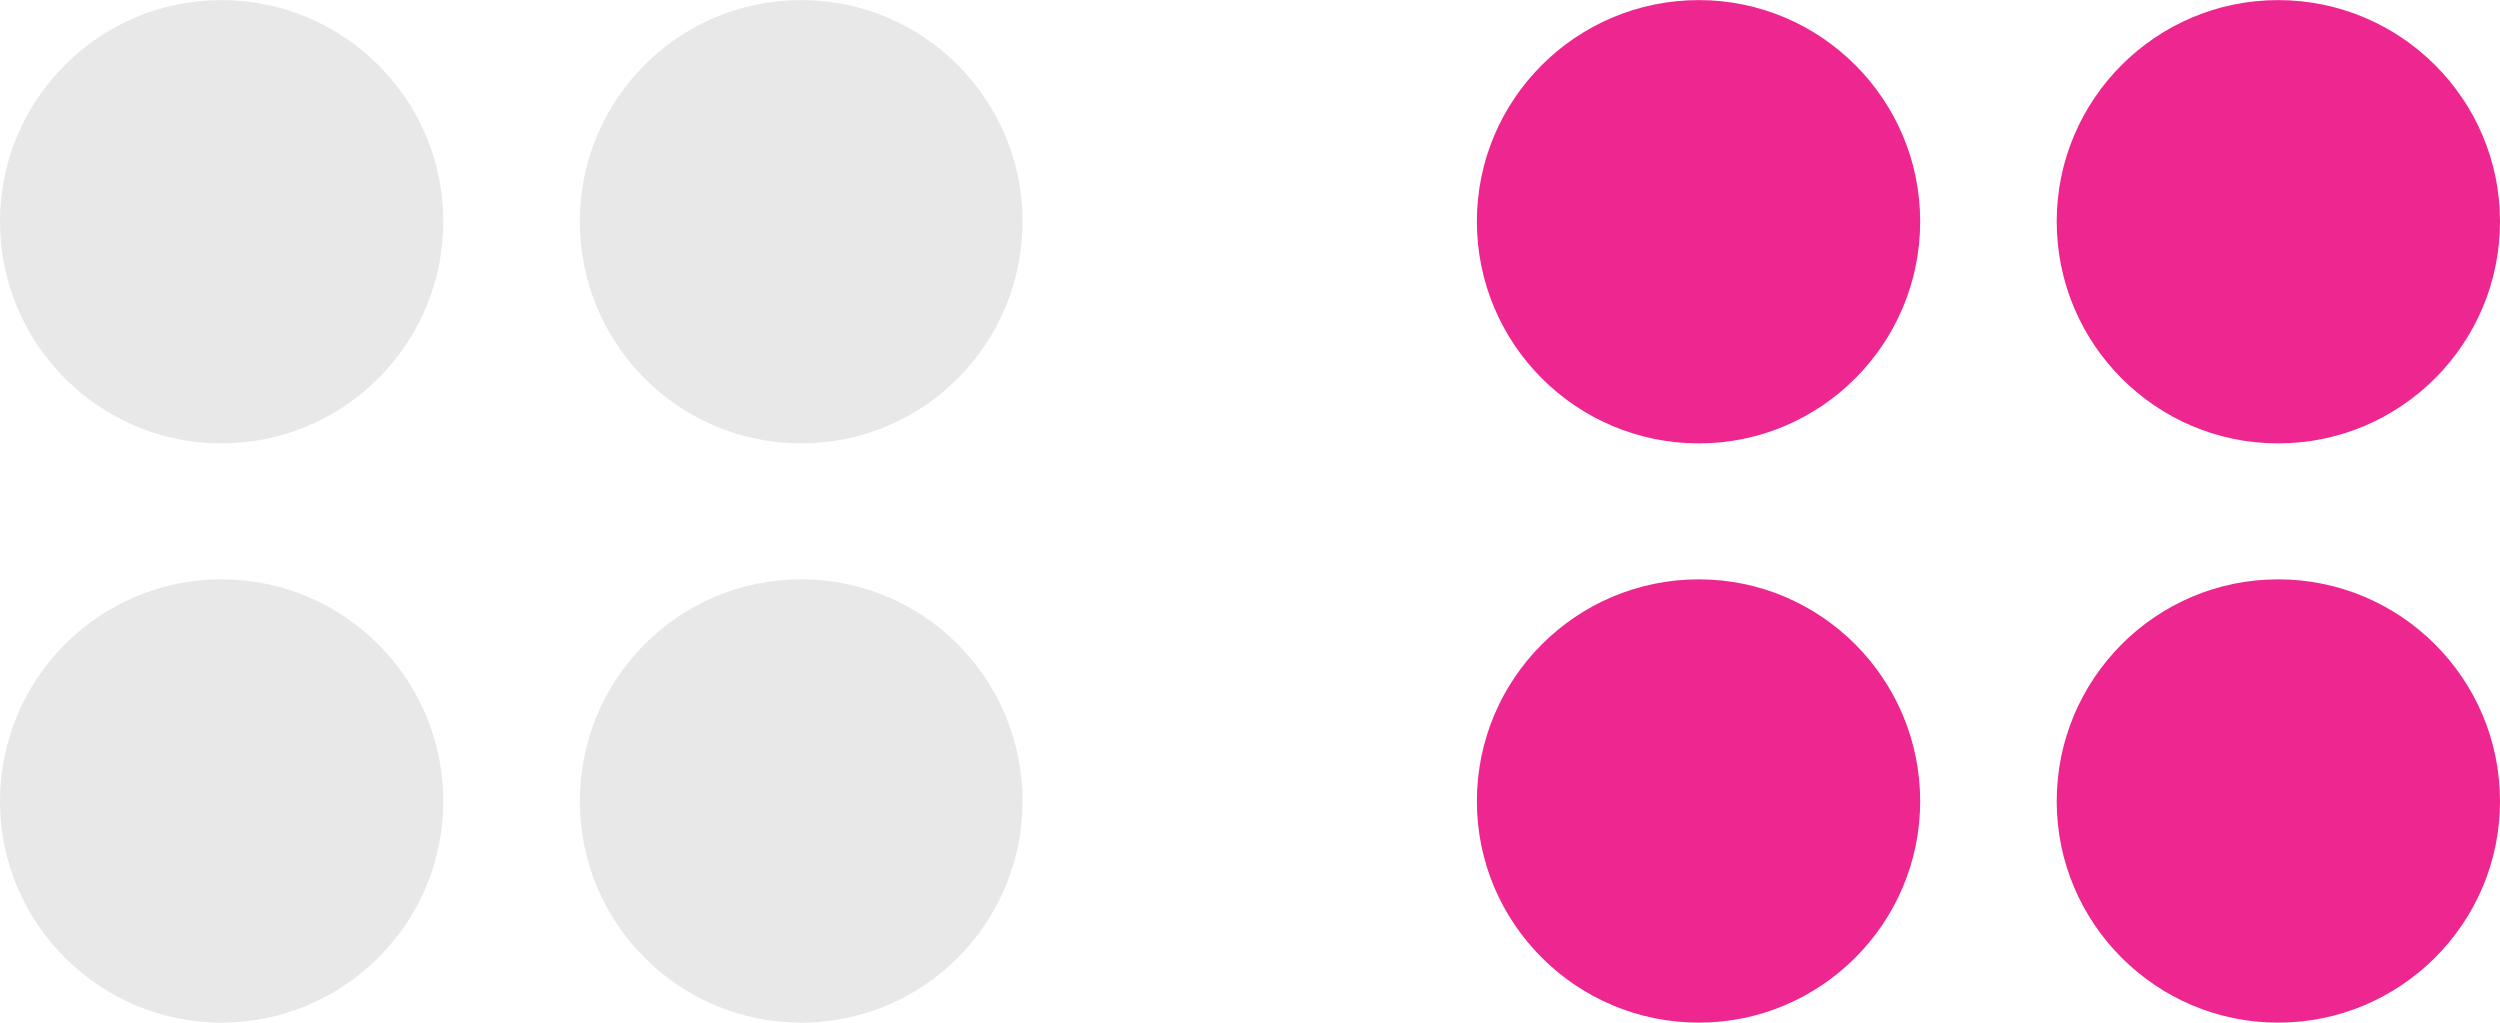 <?xml version="1.0" encoding="UTF-8"?>
<!DOCTYPE svg PUBLIC "-//W3C//DTD SVG 1.1//EN" "http://www.w3.org/Graphics/SVG/1.1/DTD/svg11.dtd">
<!-- Creator: CorelDRAW 2020 (64-Bit) -->
<svg xmlns="http://www.w3.org/2000/svg" xml:space="preserve" width="44px" height="18px" version="1.1" style="shape-rendering:geometricPrecision; text-rendering:geometricPrecision; image-rendering:optimizeQuality; fill-rule:evenodd; clip-rule:evenodd"
viewBox="0 0 43.03 17.6"
 xmlns:xlink="http://www.w3.org/1999/xlink"
 xmlns:xodm="http://www.corel.com/coreldraw/odm/2003">
 <defs>
  <style type="text/css">
   <![CDATA[
    .fil0 {fill:#E8E8E8;fill-rule:nonzero}
    .fil1 {fill:#ED2690;fill-rule:nonzero}
   ]]>
  </style>
 </defs>
 <g id="Слой_x0020_1">
  <path class="fil0" d="M3.81 0l0 0c2.11,0 3.82,1.71 3.82,3.81l0 0c0,2.11 -1.71,3.82 -3.82,3.82l0 0c-2.1,0 -3.81,-1.71 -3.81,-3.82l0 0c0,-2.1 1.71,-3.81 3.81,-3.81z"/>
  <path class="fil0" d="M13.79 0l0 0c2.11,0 3.81,1.71 3.81,3.81l0 0c0,2.11 -1.7,3.82 -3.81,3.82l0 0c-2.11,0 -3.81,-1.71 -3.81,-3.82l0 0c0,-2.1 1.7,-3.81 3.81,-3.81z"/>
  <path class="fil0" d="M13.79 9.97l0 0c2.11,0 3.81,1.71 3.81,3.82l0 0c0,2.1 -1.7,3.81 -3.81,3.81l0 0c-2.11,0 -3.81,-1.71 -3.81,-3.81l0 0c0,-2.11 1.7,-3.82 3.81,-3.82z"/>
  <path class="fil0" d="M3.81 9.97l0 0c2.11,0 3.82,1.71 3.82,3.82l0 0c0,2.1 -1.71,3.81 -3.82,3.81l0 0c-2.1,0 -3.81,-1.71 -3.81,-3.81l0 0c0,-2.11 1.71,-3.82 3.81,-3.82z"/>
  <path class="fil1" d="M29.24 0l0 0c2.1,0 3.81,1.71 3.81,3.81l0 0c0,2.11 -1.71,3.82 -3.81,3.82l0 0c-2.11,0 -3.82,-1.71 -3.82,-3.82l0 0c0,-2.1 1.71,-3.81 3.82,-3.81z"/>
  <path class="fil1" d="M39.21 0l0 0c2.11,0 3.82,1.71 3.82,3.81l0 0c0,2.11 -1.71,3.82 -3.82,3.82l0 0c-2.1,0 -3.81,-1.71 -3.81,-3.82l0 0c0,-2.1 1.71,-3.81 3.81,-3.81z"/>
  <path class="fil1" d="M39.21 9.97l0 0c2.11,0 3.82,1.71 3.82,3.82l0 0c0,2.1 -1.71,3.81 -3.82,3.81l0 0c-2.1,0 -3.81,-1.71 -3.81,-3.81l0 0c0,-2.11 1.71,-3.82 3.81,-3.82z"/>
  <path class="fil1" d="M29.24 9.97l0 0c2.1,0 3.81,1.71 3.81,3.82l0 0c0,2.1 -1.71,3.81 -3.81,3.81l0 0c-2.11,0 -3.82,-1.71 -3.82,-3.81l0 0c0,-2.11 1.71,-3.82 3.82,-3.82z"/>
 </g>
</svg>
